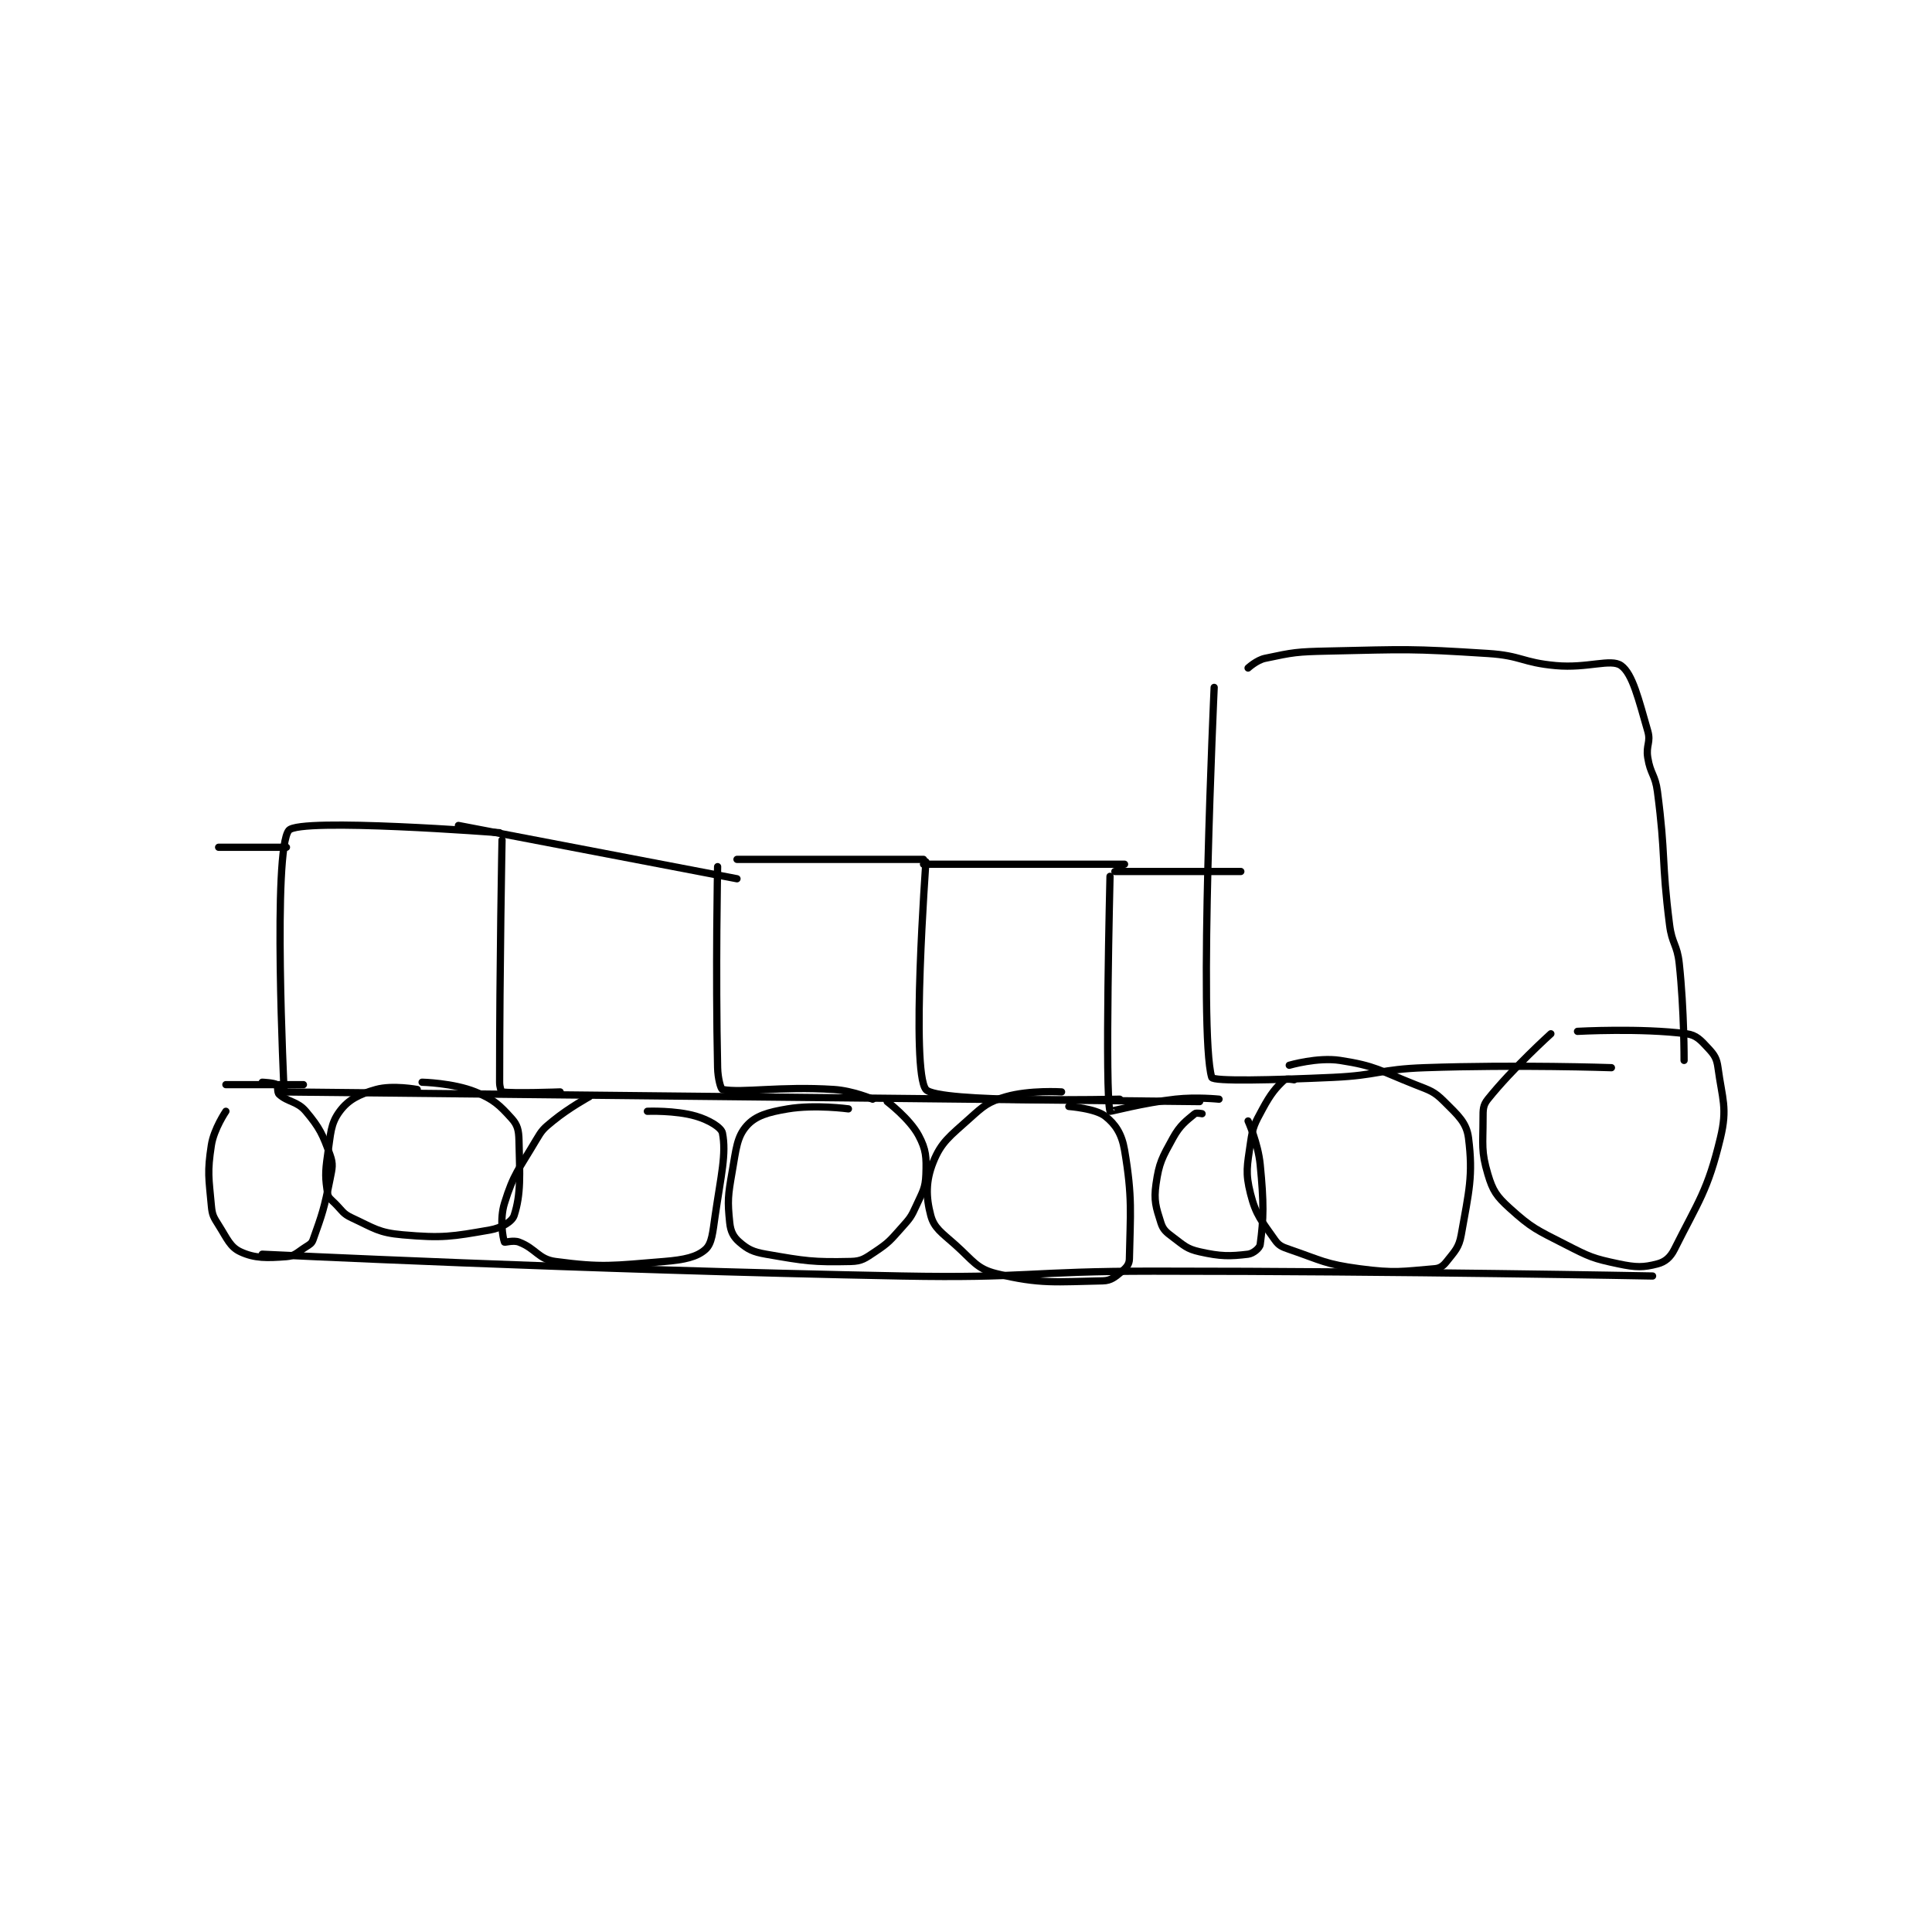 <?xml version="1.0" encoding="utf-8"?>
<!DOCTYPE svg PUBLIC "-//W3C//DTD SVG 1.1//EN" "http://www.w3.org/Graphics/SVG/1.1/DTD/svg11.dtd">
<svg viewBox="0 0 800 800" preserveAspectRatio="xMinYMin meet" xmlns="http://www.w3.org/2000/svg" version="1.1">
<g fill="none" stroke="black" stroke-linecap="round" stroke-linejoin="round" stroke-width="2.991">
<g transform="translate(87.52,269.591) scale(1.003) translate(0,-140)">
<path id="0" d="M21 389 C21 389 153.15 395.492 285 398 C336.888 398.987 337.022 396 389 396 C491.957 396 595 398 595 398 "/>
<path id="1" d="M447 317 C447 317 443.691 316.362 443 317 C439.531 320.202 437.36 322.76 434 329 C430.67 335.183 429.971 336.204 429 343 C427.614 352.699 426.806 355.222 429 364 C431.247 372.987 433.633 375.285 439 383 C440.69 385.429 441.866 385.925 445 387 C458.495 391.627 459.756 393.101 474 395 C488.686 396.958 491.722 396.106 505 395 C507.249 394.813 508.541 393.857 510 392 C513.309 387.788 515.058 386.34 516 381 C519.167 363.053 520.983 356.584 519 341 C518.185 334.599 514.631 331.631 509 326 C504.72 321.72 503.238 321.466 497 319 C482.235 313.163 480.621 311.249 466 309 C456.702 307.57 445 311 445 311 "/>
<path id="2" d="M553 298 C553 298 537.16 312.3 527 325 C524.96 327.551 525 329.215 525 333 C525 343.882 524.138 346.373 527 356 C529.023 362.804 530.556 365.066 536 370 C545.186 378.325 547.158 378.948 559 385 C569.074 390.149 570.333 390.754 581 393 C588.206 394.517 591.204 394.512 597 393 C600.102 392.191 602.301 390.398 604 387 C613.927 367.146 617.765 362.813 623 341 C625.978 328.592 623.762 325.038 622 312 C621.484 308.178 620.548 306.745 618 304 C614.877 300.636 613.088 298.53 609 298 C590.132 295.554 564 297 564 297 "/>
<path id="3" d="M414 155 C414 155 407.474 297.844 413 316 C413.523 317.719 438.188 317.128 463 316 C481.947 315.139 482.058 312.659 501 312 C539.242 310.67 578 312 578 312 "/>
<path id="4" d="M428 147 C428 147 431.541 143.734 435 143 C446.738 140.51 448.083 140.281 461 140 C493.696 139.289 494.529 138.927 527 141 C540.919 141.888 541.108 144.737 555 146 C568.182 147.198 577.746 142.977 582 146 C586.756 149.379 589.261 160.085 593 173 C594.362 177.707 592.175 178.842 593 184 C594.098 190.865 596.085 190.985 597 198 C600.506 224.882 598.571 225.947 602 253 C603.018 261.027 605.146 261.032 606 269 C608.09 288.504 608 309 608 309 "/>
<path id="5" d="M373 231 L425 231 "/>
<path id="6" d="M371 233 C371 233 368.808 322.532 371 330 C371.066 330.225 384.617 326.487 398 325 C406.742 324.029 416 325 416 325 "/>
<path id="7" d="M294 228 L377 228 "/>
<path id="8" d="M295 227 C295 227 288.655 313.227 295 321 C299.678 326.731 375 325 375 325 "/>
<path id="9" d="M29 322 L408 326 "/>
<path id="10" d="M217 226 L294 226 "/>
<path id="11" d="M209 229 C209 229 208.12 271.502 209 312 C209.096 316.413 210.341 320.876 211 321 C219.226 322.542 234.774 319.566 257 321 C264.855 321.507 273 325 273 325 "/>
<path id="12" d="M102 212 L217 234 "/>
<path id="13" d="M120 218 C120 218 119 269.603 119 318 C119 319.936 119.691 321.951 120 322 C124.516 322.723 144 322 144 322 "/>
<path id="14" d="M119 215 C119 215 36.499 208.642 32 214 C25.213 222.083 30 321 30 321 "/>
<path id="15" d="M31 221 L3 221 "/>
<path id="16" d="M6 319 L38 319 "/>
<path id="17" d="M6 330 C6 330 1.033 337.288 0 344 C-1.73 355.244 -1.056 357.379 0 369 C0.35 372.845 0.883 373.648 3 377 C6.569 382.652 7.754 386.029 12 388 C17.998 390.785 23.042 390.589 31 390 C34.502 389.741 35.437 388.267 39 386 C40.659 384.945 41.435 384.581 42 383 C45.814 372.321 46.555 370.227 49 358 C49.926 353.369 50.391 351.894 49 348 C46 339.6 44.738 336.831 39 330 C35.47 325.798 31.522 326.229 28 323 C27.056 322.135 27.625 319.446 27 319 C25.913 318.223 21 318 21 318 "/>
<path id="18" d="M85 321 C85 321 74.794 319.089 68 321 C60.993 322.971 56.579 325.169 53 330 C49.138 335.214 49.3 339.162 48 348 C46.89 355.548 47.049 357.663 48 364 C48.264 365.763 49.291 366.291 51 368 C54.173 371.173 54.267 372.267 58 374 C67.251 378.295 69.016 380.124 79 381 C95.547 382.452 99.335 381.724 115 379 C119.76 378.172 124.166 375.572 125 373 C127.857 364.192 127.359 356.347 127 342 C126.895 337.793 126.398 335.665 124 333 C118.978 327.42 116.535 325.055 109 322 C99.853 318.292 87 318 87 318 "/>
<path id="19" d="M156 324 C156 324 147.705 328.514 141 334 C137.082 337.205 136.563 337.643 134 342 C126.884 354.097 124.805 355.709 121 368 C118.973 374.55 120.343 382.247 121 384 C121.093 384.247 124.679 383.116 127 384 C133.98 386.659 135.008 391.068 142 392 C161.583 394.611 165.544 393.73 187 392 C195.298 391.331 200.515 390.153 204 387 C206.699 384.558 206.977 380.012 208 373 C210.415 356.443 212.675 347.584 211 339 C210.542 336.65 205.383 333.563 200 332 C191.499 329.532 180 330 180 330 "/>
<path id="20" d="M263 329 C263 329 249.263 327.123 238 329 C229.815 330.364 224.684 331.836 221 336 C216.937 340.593 216.646 345.593 215 355 C213.261 364.935 213.063 366.942 214 376 C214.377 379.647 215.535 381.863 218 384 C221.457 386.996 223.567 388.055 229 389 C245.26 391.828 248.354 392.348 264 392 C268.519 391.9 269.888 390.741 274 388 C279.735 384.176 280.216 383.347 285 378 C288.464 374.128 288.882 373.659 291 369 C293.676 363.113 294.799 361.83 295 356 C295.243 348.946 295.112 345.834 292 340 C288.299 333.06 279 326 279 326 "/>
<path id="21" d="M351 322 C351 322 337.805 321.162 328 324 C320.679 326.119 319.03 327.573 313 333 C304.855 340.33 301.339 342.653 298 351 C294.884 358.79 294.969 365.327 297 373 C298.369 378.17 301.422 380.042 307 385 C314.467 391.638 315.914 395.012 324 397 C342.132 401.459 348.965 400.366 368 400 C371.499 399.933 373.131 398.347 376 396 C377.805 394.523 378.957 393.126 379 391 C379.378 372.108 380.333 365.667 377 346 C375.871 339.339 373.262 335.336 369 332 C364.923 328.81 354 328 354 328 "/>
<path id="22" d="M409 331 C409 331 406.616 330.486 406 331 C402.438 333.968 399.943 335.665 397 341 C392.503 349.15 391.248 351.265 390 360 C389.019 366.863 389.962 369.595 392 376 C392.93 378.923 394.169 379.877 397 382 C401.618 385.464 402.691 386.801 408 388 C416.691 389.962 420.509 389.899 428 389 C430.065 388.752 432.795 386.515 433 385 C434.445 374.307 434.544 367.752 433 352 C432.135 343.174 428 334 428 334 "/>
</g>
</g>
</svg>
